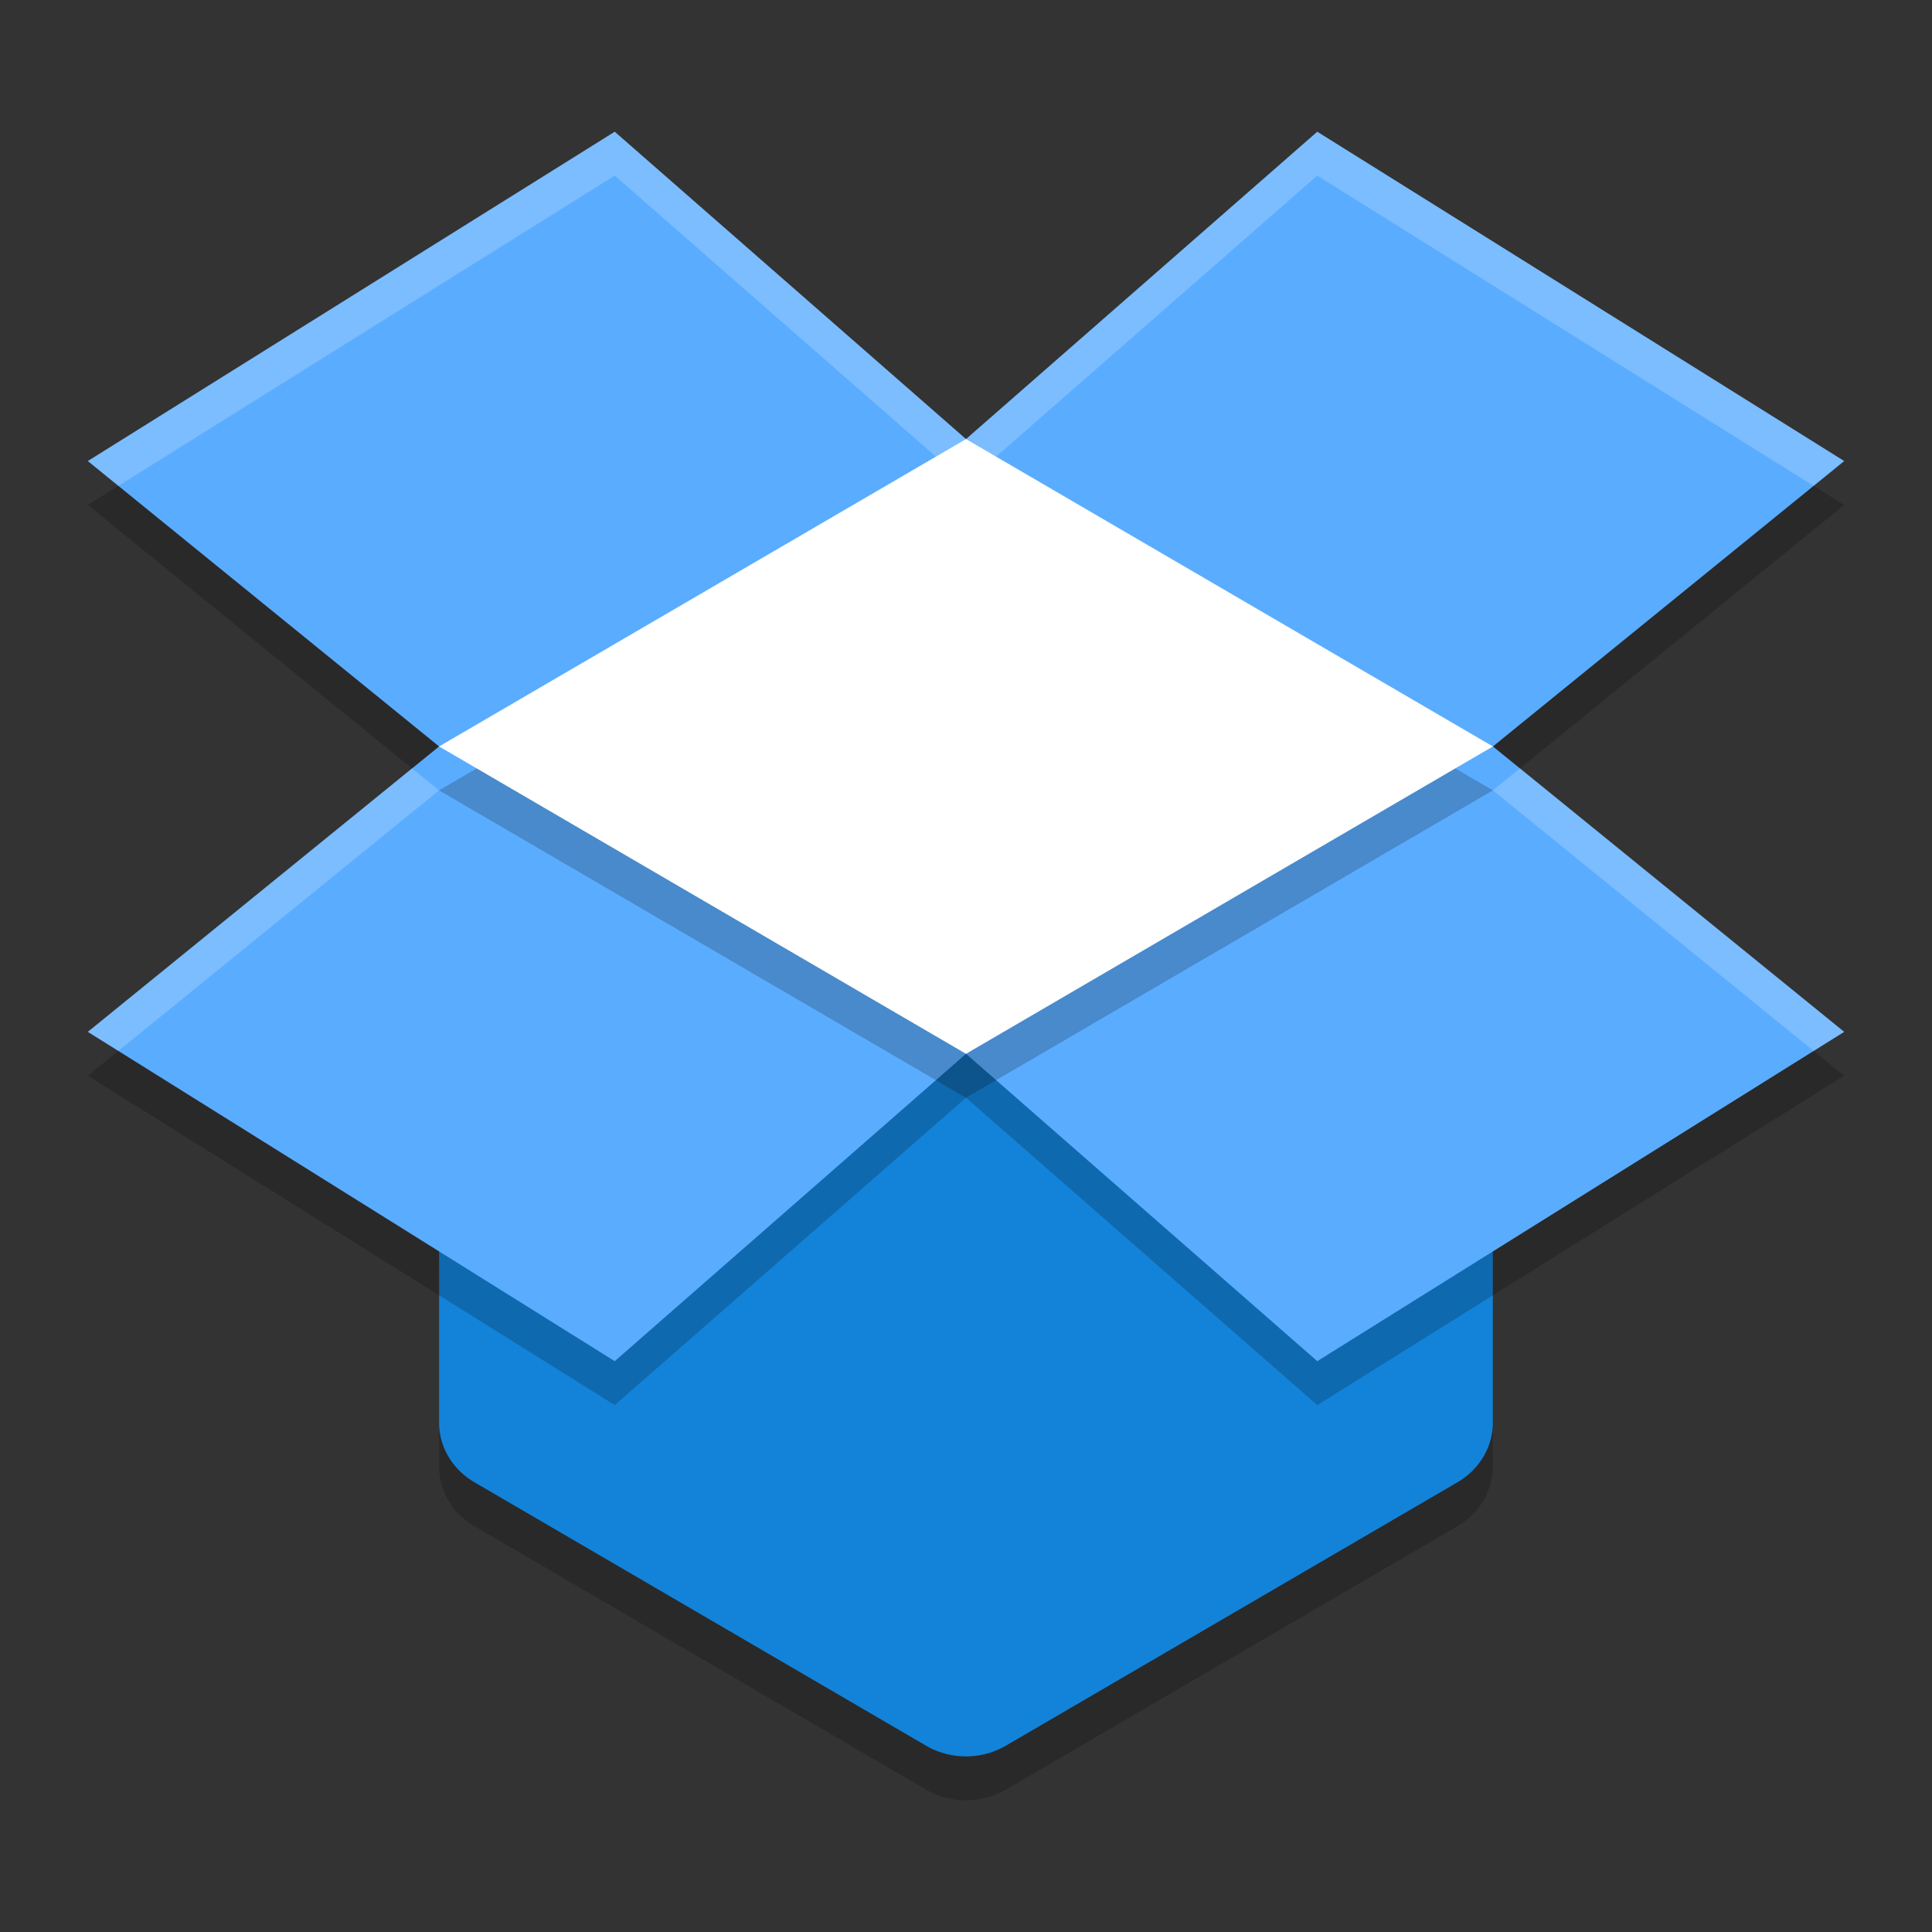 <svg width="22" height="22" version="1" xmlns="http://www.w3.org/2000/svg">
 <rect width="100%" height="100%" fill="#333333" stroke="none"/>
 <path d="m11.005 12.5a0.857 0.8 0 0 0 -0.392 0.086l-3.32 1.567-1.158-0.37a0.857 0.8 0 0 0 -1.135 0.758v2.16a0.857 0.8 0 0 0 0.403 0.678l5.143 3a0.857 0.8 0 0 0 0.907 0l5.143-3a0.857 0.8 0 0 0 0.403 -0.678v-1.92a0.857 0.8 0 0 0 -1.312 -0.677l-1.021 0.598-3.177-2.06a0.857 0.8 0 0 0 -0.484 -0.142z" style="opacity:.2"/>
 <path d="m11.005 12a0.857 0.8 0 0 0 -0.392 0.086l-3.32 1.567-1.158-0.37a0.857 0.8 0 0 0 -1.135 0.758v2.16a0.857 0.8 0 0 0 0.403 0.678l5.143 3a0.857 0.8 0 0 0 0.907 0l5.143-3a0.857 0.8 0 0 0 0.403 -0.678v-1.92a0.857 0.8 0 0 0 -1.312 -0.677l-1.021 0.598-3.177-2.06a0.857 0.8 0 0 0 -0.484 -0.142z" style="fill:#1383d9"/>
 <path d="m7 2-6 3.75 4 3.25-4 3.25 6 3.75 4-3.5 4 3.5 6-3.75-4-3.25 4-3.25-6-3.75-4 3.5-4-3.5z" style="opacity:.2"/>
 <path d="m7 1.5-6 3.75 4 3.25l-4 3.25 6 3.75 4-3.5 4 3.5 6-3.75-4-3.25 4-3.25-6-3.75-4 3.5-4-3.5z" style="fill:#5aacff"/>
 <path d="m17 9-6 3.5-6-3.5 6-3.5z" style="opacity:.2"/>
 <path d="M 17,8.5 11,12 5,8.5 l 6,-3.5 z" style="fill:#ffffff"/>
 <path d="m 7,1.5 -6,3.75 L 1.348,5.533 7,2 l 4,3.5 4,-3.5 5.652,3.533 L 21,5.25 l -6,-3.75 -4,3.5 -4,-3.5 z m -2.309,7.25 L 1,11.75 1.348,11.967 5,9 l -0.309,-0.25 z m 12.617,0 L 17,9 20.652,11.967 21,11.75 17.309,8.75 Z" style="fill:#ffffff;opacity:.2"/>
</svg>
